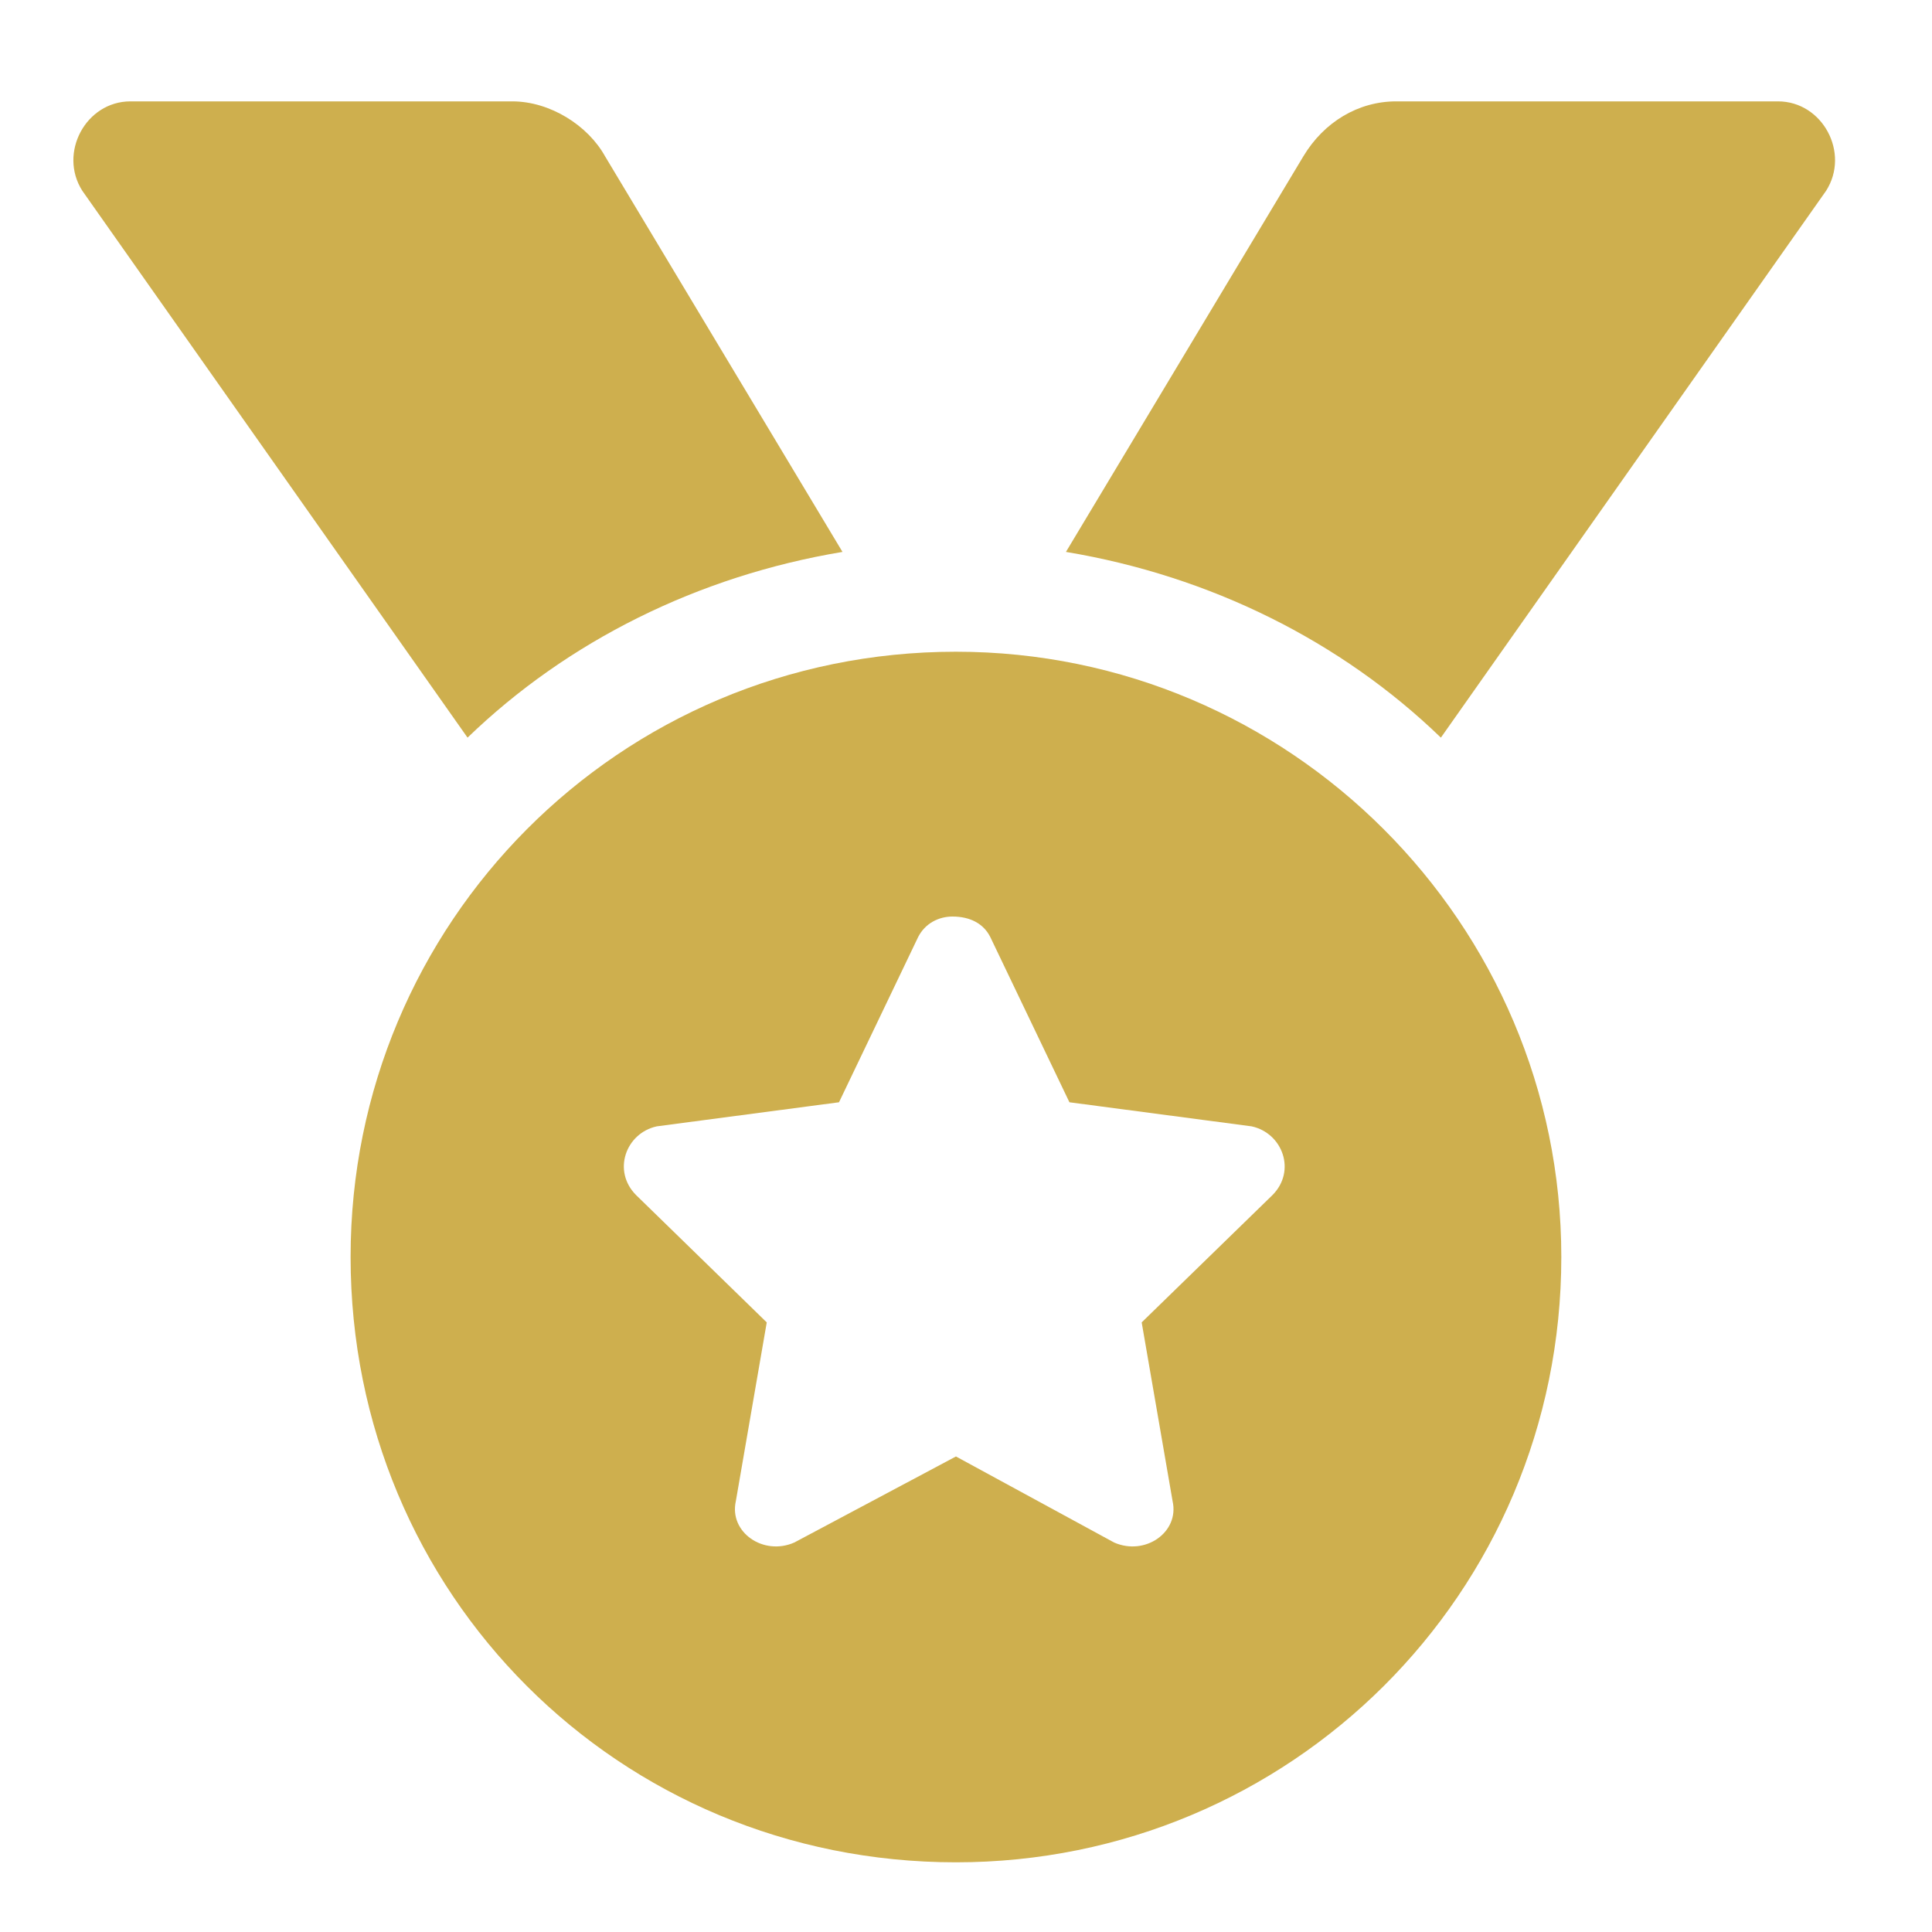 <svg width="15" height="15" viewBox="0 0 15 15" fill="none" xmlns="http://www.w3.org/2000/svg">
<path d="M6.541 4.285C5.419 4.472 4.404 4.979 3.63 5.727L0.639 1.481C0.452 1.188 0.666 0.787 1.013 0.787H3.977C4.271 0.787 4.565 0.974 4.698 1.214L6.541 4.285ZM13.804 0.787C14.151 0.787 14.365 1.188 14.178 1.481L11.187 5.727C10.413 4.979 9.398 4.472 8.276 4.285L10.119 1.214C10.279 0.947 10.546 0.787 10.84 0.787H13.804ZM7.422 5.06C10.012 5.06 12.122 7.169 12.122 9.759C12.122 12.376 10.012 14.459 7.422 14.459C4.805 14.459 2.722 12.376 2.722 9.759C2.722 7.169 4.805 5.06 7.422 5.06ZM9.879 9.279C10.066 9.092 9.959 8.798 9.718 8.745L8.303 8.558L7.689 7.276C7.636 7.169 7.529 7.116 7.395 7.116C7.288 7.116 7.182 7.169 7.128 7.276L6.514 8.558L5.099 8.745C4.858 8.798 4.752 9.092 4.939 9.279L5.953 10.267L5.713 11.655C5.659 11.896 5.927 12.082 6.167 11.976L7.422 11.308L8.65 11.976C8.891 12.082 9.158 11.896 9.104 11.655L8.864 10.267L9.879 9.279Z" fill="#CEAF4E"/>
</svg>
